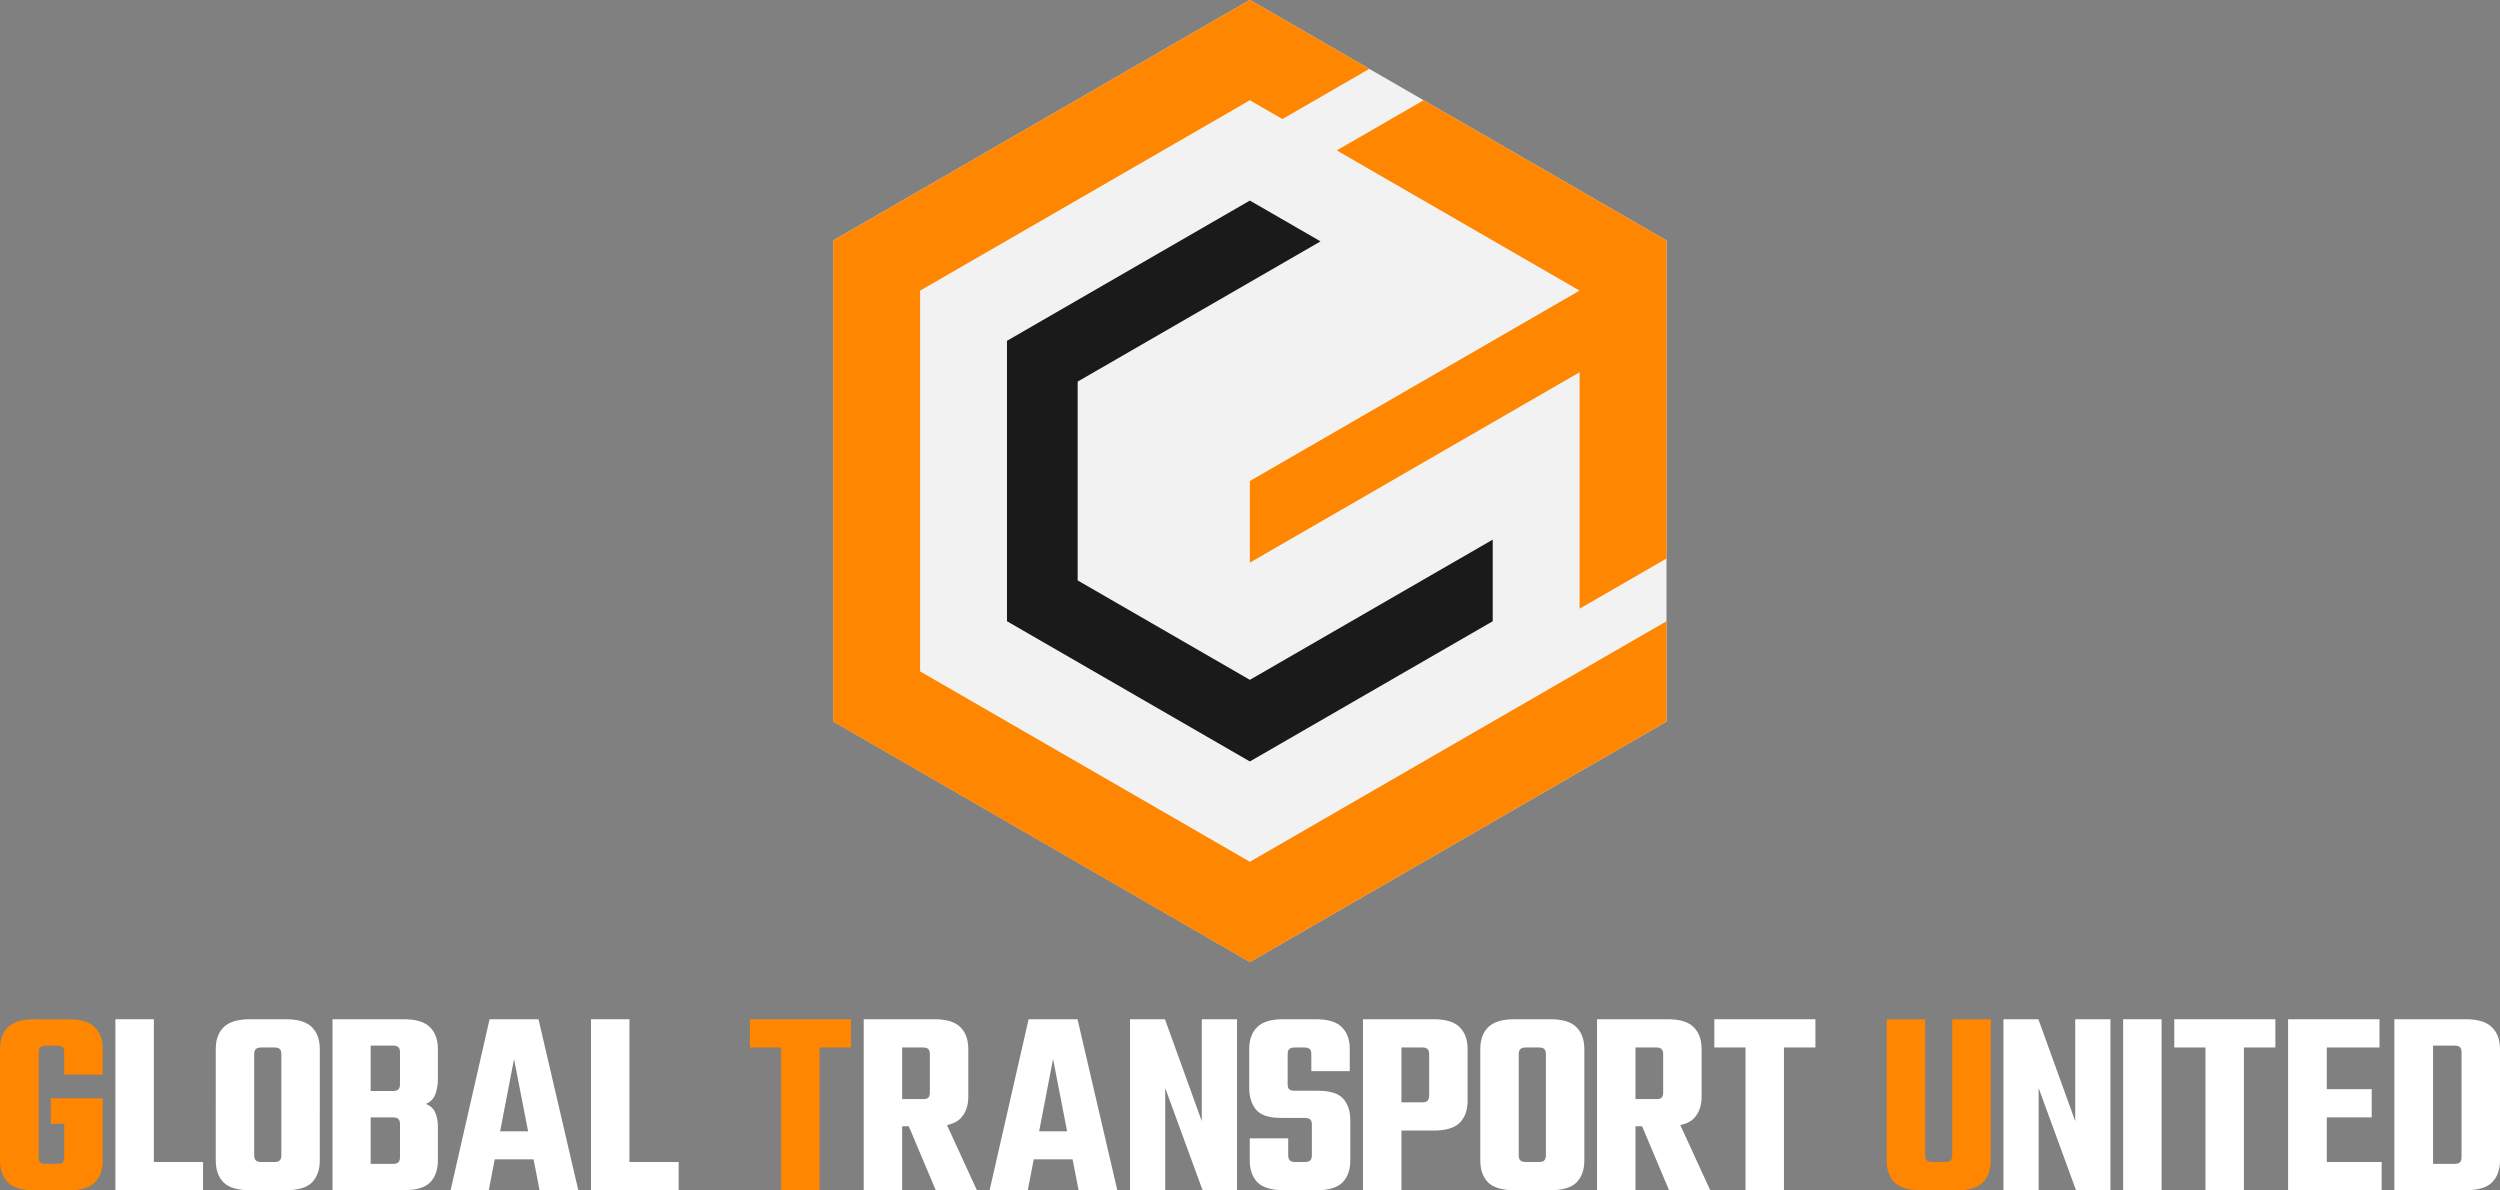 <?xml version="1.0" encoding="UTF-8" standalone="no"?>
<!-- Created with Inkscape (http://www.inkscape.org/) -->

<svg
   version="1.1"
   id="svg1"
   width="5827.267"
   height="2774.328"
   viewBox="0 0 5827.267 2774.327"
   sodipodi:docname="Global-Transport-United-Logo_TEXT-BOTTOM_WHITE_FULL-COLOR.svg"
   inkscape:version="1.3.2 (091e20e, 2023-11-25)"
   xmlns:inkscape="http://www.inkscape.org/namespaces/inkscape"
   xmlns:sodipodi="http://sodipodi.sourceforge.net/DTD/sodipodi-0.dtd"
   xmlns="http://www.w3.org/2000/svg"
   xmlns:svg="http://www.w3.org/2000/svg">
  <rect x="0" y="0" width="5827.267" height="2774.327" fill="#808080" stroke="none"/>
  <defs
     id="defs1">
    <inkscape:perspective
       sodipodi:type="inkscape:persp3d"
       inkscape:vp_x="0 : 1524.3275 : 1"
       inkscape:vp_y="0 : 999.99998 : 0"
       inkscape:vp_z="2500 : 1524.3275 : 1"
       inkscape:persp3d-origin="1250 : 1107.6609 : 1"
       id="perspective38" />
  </defs>
  <sodipodi:namedview
     id="namedview1"
     pagecolor="#ffffff"
     bordercolor="#000000"
     borderopacity="0.25"
     inkscape:showpageshadow="2"
     inkscape:pageopacity="0.0"
     inkscape:pagecheckerboard="0"
     inkscape:deskcolor="#d1d1d1"
     showguides="false"
     inkscape:zoom="0.11313708"
     inkscape:cx="2978.6874"
     inkscape:cy="2240.6447"
     inkscape:window-width="1920"
     inkscape:window-height="976"
     inkscape:window-x="0"
     inkscape:window-y="25"
     inkscape:window-maximized="0"
     inkscape:current-layer="g1">
    <sodipodi:guide
       position="3884.839,3391.948"
       orientation="1,0"
       id="guide5"
       inkscape:locked="false" />
    <sodipodi:guide
       position="5827.269,3974.038"
       orientation="1,0"
       id="guide11"
       inkscape:locked="false" />
    <sodipodi:guide
       position="-0.001,3977.929"
       orientation="1,0"
       id="guide12"
       inkscape:locked="false" />
    <sodipodi:guide
       position="1942.421,3352.566"
       orientation="1,0"
       id="guide13"
       inkscape:locked="false" />
  </sodipodi:namedview>
  <g
     inkscape:groupmode="layer"
     inkscape:label="Image"
     id="g1"
     transform="translate(-1627.229,-2266.232)">
    <g
       id="g10"
       inkscape:label="Logo"
       transform="matrix(1.827,0,0,1.827,-844.125,-852.163)"
       style="stroke-width:0.547">
      <path
         id="path73"
         style="display:inline;fill:#f2f2f2;fill-opacity:1;stroke:none;stroke-width:0.766;stroke-linecap:round;stroke-linejoin:round;stroke-miterlimit:0;paint-order:markers stroke fill"
         inkscape:label="path73"
         d="m 2947.263,1706.736 -531.551,306.891 v 0 0 0 0 l 0.143,613.684 531.411,306.81 v 0.165 l 531.552,-306.891 v -613.696 l -150.482,86.881 -317.175,183.055 467.651,-269.998 -0.133,-0.091 z" />
      <path
         style="fill:#ff8600;fill-opacity:1;stroke:none;stroke-width:0.766;stroke-linecap:round;stroke-linejoin:round;stroke-miterlimit:0;paint-order:markers stroke fill"
         d="m 2988.802,1858.714 110.85,-63.999 -152.387,-87.981 -531.554,306.893 v 613.786 l 531.554,306.892 531.553,-306.892 v -127.999 l -110.849,63.998 -420.704,242.894 -420.704,-242.894 v -485.785 l 420.704,-242.894 z"
         id="path72"
         inkscape:label="path72" />
      <path
         id="path70"
         style="fill:#ff8600;fill-opacity:1;stroke:none;stroke-width:0.766;stroke-linecap:round;stroke-linejoin:round;stroke-miterlimit:0;paint-order:markers stroke fill"
         d="m 3168.96,1834.73 -81.699,47.169 -29.15,16.831 309.856,178.895 -199.01,114.897 v 0 l -221.691,127.992 v 104.124 l 221.691,-127.994 88.166,-50.902 v 0 l 110.844,-63.995 v 301.632 l 110.849,-63.998 v -405.753 z" />
      <path
         style="fill:#1a1a1a;fill-opacity:1;stroke:none;stroke-width:0.766;stroke-linecap:round;stroke-linejoin:round;stroke-miterlimit:0;paint-order:markers stroke fill"
         d="m 2947.265,1962.726 -309.859,178.897 v 357.793 l 309.859,178.896 309.858,-178.896 v -104.123 l -309.859,178.895 -219.684,-126.834 v -253.666 l -0.01,-0.01 309.862,-178.899 z"
         id="path56"
         sodipodi:nodetypes="cccccccccccc"
         inkscape:label="path56" />
    </g>
    <g
       id="g57"
       inkscape:label="GLOBAL"
       transform="translate(1391.586,1561.292)">
      <path
         style="font-weight:600;font-size:626.667px;line-height:0;font-family:Teko;-inkscape-font-specification:'Teko, Semi-Bold';letter-spacing:0px;word-spacing:0px;fill:#ff8600;stroke-width:1.4;stroke-linecap:round;stroke-linejoin:round;stroke-miterlimit:0;paint-order:markers stroke fill"
         d="m 325.883,3157.782 v 244.4 q 0,8.773 3.76,12.533 3.76,3.133 13.16,3.133 H 357.843 v 61.413 h -42.613 q -42.613,0 -61.413,-18.173 -18.173,-18.8 -18.173,-50.76 v -260.067 q 0,-32.587 18.173,-50.76 18.8,-18.8 61.413,-18.8 h 45.747 v 61.413 h -18.173 q -9.4,0 -13.16,3.76 -3.76,3.133 -3.76,11.907 z m 149.147,107.16 v 59.533 H 354.083 v -59.533 z m -89.613,-55.147 v -52.013 q 0,-8.773 -3.76,-11.907 -3.76,-3.76 -13.16,-3.76 H 350.323 v -61.413 h 45.747 q 42.613,0 60.787,18.8 18.173,18.173 18.173,50.76 v 59.533 z m 0,192.387 v -96.507 h 89.613 v 104.653 q 0,31.96 -18.173,50.76 -18.173,18.173 -60.787,18.173 H 352.203 v -61.413 h 16.293 q 9.4,0 13.16,-3.133 3.76,-3.76 3.76,-12.533 z"
         id="text35"
         inkscape:label="G"
         aria-label="G" />
      <path
         style="font-weight:600;font-size:626.667px;line-height:0;font-family:Teko;-inkscape-font-specification:'Teko, Semi-Bold';letter-spacing:0px;word-spacing:0px;fill:#ffffff;stroke-width:1.4;stroke-linecap:round;stroke-linejoin:round;stroke-miterlimit:0;paint-order:markers stroke fill"
         d="m 504.64,3080.702 h 89.613 v 398.56 h -89.613 z m 33.213,398.56 v -65.8 h 171.08 v 65.8 z"
         id="text37"
         inkscape:label="L"
         aria-label="L" />
      <path
         style="font-weight:600;font-size:626.667px;line-height:0;font-family:Teko;-inkscape-font-specification:'Teko, Semi-Bold';letter-spacing:0px;word-spacing:0px;fill:#ffffff;stroke-width:1.4;stroke-linecap:round;stroke-linejoin:round;stroke-miterlimit:0;paint-order:markers stroke fill"
         d="m 891.447,3288.757 v -126.587 q 0,-8.773 -3.76,-11.907 -3.133,-3.76 -12.533,-3.76 h -21.307 v -65.8 h 48.253 q 42.613,0 60.787,18.8 18.173,18.173 18.173,50.76 v 138.494 z m 0,109.04 v -124.08 h 89.613 v 135.987 q 0,32.587 -18.173,51.387 -18.173,18.173 -60.787,18.173 h -49.507 v -65.8 h 22.56 q 9.4,0 12.533,-3.76 3.76,-3.76 3.76,-11.907 z m -63.293,-235.627 v 126.587 h -89.613 v -138.494 q 0,-32.587 18.173,-50.76 18.8,-18.8 61.413,-18.8 h 47.627 v 65.8 h -20.68 q -9.4,0 -13.16,3.76 -3.76,3.133 -3.76,11.907 z m 0,109.667 v 125.96 q 0,8.147 3.76,11.907 3.76,3.76 13.16,3.76 h 20.053 v 65.8 h -47 q -42.613,0 -61.413,-18.173 -18.173,-18.8 -18.173,-51.387 v -137.867 z"
         id="text38"
         inkscape:label="O"
         aria-label="O" />
      <path
         style="font-weight:600;font-size:626.667px;line-height:0;font-family:Teko;-inkscape-font-specification:'Teko, Semi-Bold';letter-spacing:0px;word-spacing:0px;fill:#ffffff;stroke-width:1.4;stroke-linecap:round;stroke-linejoin:round;stroke-miterlimit:0;paint-order:markers stroke fill"
         d="m 1010.665,3080.702 h 166.067 q 43.24,0 61.413,18.8 18.173,18.173 18.173,50.76 v 69.56 q 0,20.68 -6.267,36.347 -5.64,15.04 -21.933,21.933 16.293,6.267 21.933,20.053 6.267,13.16 6.267,33.84 v 77.707 q 0,32.587 -18.173,51.387 -18.173,18.173 -61.413,18.173 h -166.067 z m 157.293,321.48 v -77.08 q 0,-8.773 -3.76,-11.907 -3.76,-3.76 -13.16,-3.76 h -51.387 v 108.413 h 51.387 q 9.4,0 13.16,-3.76 3.76,-3.76 3.76,-11.907 z m 0,-169.827 v -74.573 q 0,-8.773 -3.76,-11.907 -3.76,-3.76 -13.16,-3.76 h -51.387 v 105.907 h 51.387 q 9.4,0 13.16,-3.76 3.76,-3.76 3.76,-11.907 z"
         id="text39"
         inkscape:label="B"
         aria-label="B" />
      <path
         style="font-weight:600;font-size:626.667px;line-height:0;font-family:Teko;-inkscape-font-specification:'Teko, Semi-Bold';letter-spacing:0px;word-spacing:0px;fill:#ffffff;stroke-width:1.4;stroke-linecap:round;stroke-linejoin:round;stroke-miterlimit:0;paint-order:markers stroke fill"
         d="m 1521.551,3342.021 v 65.173 h -173.587 v -65.173 z m 62.04,137.24 h -90.24 l -59.533,-305.813 -58.907,305.813 h -88.987 l 90.867,-398.56 h 114.053 z"
         id="text40"
         inkscape:label="A"
         aria-label="A" />
      <path
         style="font-weight:600;font-size:626.667px;line-height:0;font-family:Teko;-inkscape-font-specification:'Teko, Semi-Bold';letter-spacing:0px;word-spacing:0px;fill:#ffffff;stroke-width:1.4;stroke-linecap:round;stroke-linejoin:round;stroke-miterlimit:0;paint-order:markers stroke fill"
         d="m 1613.195,3080.707 h 89.613 v 398.56 h -89.613 z m 33.213,398.56 v -65.8 h 171.08 v 65.8 z"
         id="text41"
         inkscape:label="L"
         aria-label="L" />
    </g>
    <g
       id="g58"
       inkscape:label="TRANSPORT"
       transform="translate(1391.586,1561.292)">
      <path
         style="font-weight:600;font-size:626.667px;line-height:0;font-family:Teko;-inkscape-font-specification:'Teko, Semi-Bold';letter-spacing:0px;word-spacing:0px;fill:#ff8600;stroke-width:1.4;stroke-linecap:round;stroke-linejoin:round;stroke-miterlimit:0;paint-order:markers stroke fill"
         d="m 2056.336,3107.022 h 89.613 v 372.24 h -89.613 z m 162.933,-26.32 v 65.8 h -235.627 v -65.8 z"
         id="text43"
         inkscape:label="T"
         aria-label="T" />
      <path
         style="font-weight:600;font-size:626.667px;line-height:0;font-family:Teko;-inkscape-font-specification:'Teko, Semi-Bold';letter-spacing:0px;word-spacing:0px;fill:#ffffff;stroke-width:1.4;stroke-linecap:round;stroke-linejoin:round;stroke-miterlimit:0;paint-order:markers stroke fill"
         d="m 2403.038,3251.783 v -89.613 q 0,-8.773 -3.76,-11.907 -3.133,-3.76 -12.533,-3.76 h -112.173 v -65.8 h 139.12 q 42.613,0 60.787,18.8 18.173,18.173 18.173,50.76 v 110.92 q 0,31.96 -18.173,50.76 -18.173,18.173 -60.787,18.173 h -131.6 v -63.293 h 104.653 q 9.4,0 12.533,-3.133 3.76,-3.76 3.76,-11.907 z m -154.16,-171.08 h 89.613 v 398.56 h -89.613 z m 90.24,214.32 h 88.987 l 84.6,184.24 h -95.88 z"
         id="text44"
         inkscape:label="R"
         aria-label="R" />
      <path
         style="font-weight:600;font-size:626.667px;line-height:0;font-family:Teko;-inkscape-font-specification:'Teko, Semi-Bold';letter-spacing:0px;word-spacing:0px;fill:#ffffff;stroke-width:1.4;stroke-linecap:round;stroke-linejoin:round;stroke-miterlimit:0;paint-order:markers stroke fill"
         d="m 2777.937,3342.022 v 65.173 h -173.587 v -65.173 z m 62.04,137.24 h -90.24 l -59.533,-305.813 -58.907,305.813 h -88.987 l 90.867,-398.56 h 114.053 z"
         id="text45"
         inkscape:label="A"
         aria-label="A" />
      <path
         style="font-weight:600;font-size:626.667px;line-height:0;font-family:Teko;-inkscape-font-specification:'Teko, Semi-Bold';letter-spacing:0px;word-spacing:0px;fill:#ffffff;stroke-width:1.4;stroke-linecap:round;stroke-linejoin:round;stroke-miterlimit:0;paint-order:markers stroke fill"
         d="m 3036.901,3080.704 h 82.093 v 398.56 h -80.213 l -87.107,-238.133 v 238.133 h -82.093 v -398.56 h 81.467 l 85.853,237.507 z"
         id="text46"
         inkscape:label="N"
         aria-label="N" />
      <path
         style="font-weight:600;font-size:626.667px;line-height:0;font-family:Teko;-inkscape-font-specification:'Teko, Semi-Bold';letter-spacing:0px;word-spacing:0px;fill:#ffffff;stroke-width:1.4;stroke-linecap:round;stroke-linejoin:round;stroke-miterlimit:0;paint-order:markers stroke fill"
         d="m 3293.454,3397.796 v -72.067 q 0,-8.147 -3.76,-11.28 -3.76,-3.76 -13.16,-3.76 h -55.147 q -41.36,0 -57.653,-18.8 -16.293,-19.427 -16.293,-51.387 v -90.24 q 0,-32.587 18.173,-50.76 18.173,-18.8 60.787,-18.8 h 76.453 q 42.613,0 60.787,18.8 18.173,18.173 18.173,50.76 v 51.387 h -89.613 v -39.48 q 0,-8.773 -3.76,-11.907 -3.76,-3.76 -13.16,-3.76 h -21.307 q -9.4,0 -13.16,3.76 -3.76,3.133 -3.76,11.907 v 70.187 q 0,8.147 3.76,11.907 3.76,3.133 13.16,3.133 h 53.893 q 41.987,0 58.28,18.173 16.92,18.173 16.92,50.76 v 93.373 q 0,32.587 -18.173,51.387 -18.173,18.173 -60.787,18.173 h -75.827 q -42.613,0 -61.413,-18.173 -18.173,-18.8 -18.173,-51.387 v -51.387 h 89.613 v 39.48 q 0,8.147 3.76,11.907 3.76,3.76 13.16,3.76 h 21.307 q 9.4,0 13.16,-3.76 3.76,-3.76 3.76,-11.907 z"
         id="text47"
         inkscape:label="S"
         aria-label="S" />
      <path
         style="font-weight:600;font-size:626.667px;line-height:0;font-family:Teko;-inkscape-font-specification:'Teko, Semi-Bold';letter-spacing:0px;word-spacing:0px;fill:#ffffff;stroke-width:1.4;stroke-linecap:round;stroke-linejoin:round;stroke-miterlimit:0;paint-order:markers stroke fill"
         d="m 3566.831,3258.68 v -96.507 q 0,-8.773 -3.76,-11.907 -3.133,-3.76 -12.533,-3.76 h -112.173 v -65.8 h 139.12 q 42.613,0 60.787,18.8 18.173,18.173 18.173,50.76 v 120.32 q 0,32.587 -18.173,51.387 -18.173,18.173 -60.787,18.173 h -131.6 v -65.8 h 104.653 q 9.4,0 12.533,-3.76 3.76,-3.76 3.76,-11.907 z M 3412.671,3080.706 h 89.613 v 398.56 h -89.613 z"
         id="text48"
         inkscape:label="P"
         aria-label="P" />
      <path
         style="font-weight:600;font-size:626.667px;line-height:0;font-family:Teko;-inkscape-font-specification:'Teko, Semi-Bold';letter-spacing:0px;word-spacing:0px;fill:#ffffff;stroke-width:1.4;stroke-linecap:round;stroke-linejoin:round;stroke-miterlimit:0;paint-order:markers stroke fill"
         d="m 3838.956,3288.755 v -126.587 q 0,-8.773 -3.76,-11.907 -3.133,-3.76 -12.533,-3.76 h -21.307 v -65.8 h 48.253 q 42.613,0 60.787,18.8 18.173,18.173 18.173,50.76 v 138.493 z m 0,109.04 v -124.08 h 89.613 v 135.987 q 0,32.587 -18.173,51.387 -18.173,18.173 -60.787,18.173 h -49.507 v -65.8 h 22.56 q 9.4,0 12.533,-3.76 3.76,-3.76 3.76,-11.907 z m -63.293,-235.627 v 126.587 h -89.613 v -138.493 q 0,-32.587 18.173,-50.76 18.8,-18.8 61.413,-18.8 h 47.627 v 65.8 h -20.68 q -9.4,0 -13.16,3.76 -3.76,3.133 -3.76,11.907 z m 0,109.667 v 125.96 q 0,8.147 3.76,11.907 3.76,3.76 13.16,3.76 h 20.053 v 65.8 h -47 q -42.613,0 -61.413,-18.173 -18.173,-18.8 -18.173,-51.387 v -137.867 z"
         id="text49"
         inkscape:label="O"
         aria-label="O" />
      <path
         style="font-weight:600;font-size:626.667px;line-height:0;font-family:Teko;-inkscape-font-specification:'Teko, Semi-Bold';letter-spacing:0px;word-spacing:0px;fill:#ffffff;stroke-width:1.4;stroke-linecap:round;stroke-linejoin:round;stroke-miterlimit:0;paint-order:markers stroke fill"
         d="m 4112.33,3251.786 v -89.613 q 0,-8.773 -3.76,-11.907 -3.133,-3.76 -12.533,-3.76 h -112.173 v -65.8 h 139.12 q 42.613,0 60.787,18.8 18.173,18.173 18.173,50.76 v 110.92 q 0,31.96 -18.173,50.76 -18.173,18.173 -60.787,18.173 h -131.6 v -63.293 h 104.653 q 9.4,0 12.533,-3.133 3.76,-3.76 3.76,-11.907 z M 3958.17,3080.706 h 89.613 v 398.56 H 3958.17 Z m 90.24,214.32 h 88.987 l 84.6,184.24 h -95.88 z"
         id="text50"
         inkscape:label="R"
         aria-label="R" />
      <path
         style="font-weight:600;font-size:626.667px;line-height:0;font-family:Teko;-inkscape-font-specification:'Teko, Semi-Bold';letter-spacing:0px;word-spacing:0px;fill:#ffffff;stroke-width:1.4;stroke-linecap:round;stroke-linejoin:round;stroke-miterlimit:0;paint-order:markers stroke fill"
         d="m 4304.261,3107.021 h 89.613 v 372.24 h -89.613 z m 162.933,-26.32 v 65.8 h -235.627 v -65.8 z"
         id="text51"
         inkscape:label="T"
         aria-label="T" />
    </g>
    <g
       id="g59"
       inkscape:label="UNITED"
       transform="translate(1391.586,1561.292)">
      <path
         style="font-weight:600;font-size:626.667px;line-height:0;font-family:Teko;-inkscape-font-specification:'Teko, Semi-Bold';letter-spacing:0px;word-spacing:0px;fill:#ff8600;stroke-width:1.4;stroke-linecap:round;stroke-linejoin:round;stroke-miterlimit:0;paint-order:markers stroke fill"
         d="m 4786.251,3397.794 v -317.094 h 89.613 v 329 q 0,32.587 -18.173,51.387 -18.173,18.173 -60.787,18.173 h -49.507 v -65.8 h 21.933 q 9.4,0 13.16,-3.76 3.76,-3.76 3.76,-11.907 z m -63.293,-317.094 v 317.094 q 0,8.147 3.76,11.907 3.76,3.76 12.533,3.76 h 20.68 v 65.8 h -47.627 q -42.613,0 -60.787,-18.173 -18.173,-18.8 -18.173,-51.387 v -329 z"
         id="text52"
         inkscape:label="U"
         aria-label="U" />
      <path
         style="font-weight:600;font-size:626.667px;line-height:0;font-family:Teko;-inkscape-font-specification:'Teko, Semi-Bold';letter-spacing:0px;word-spacing:0px;fill:#ffffff;stroke-width:1.4;stroke-linecap:round;stroke-linejoin:round;stroke-miterlimit:0;paint-order:markers stroke fill"
         d="m 5072.789,3080.701 h 82.093 v 398.56 h -80.213 l -87.107,-238.133 v 238.133 h -82.093 v -398.56 h 81.467 l 85.853,237.507 z"
         id="text53"
         inkscape:label="N"
         aria-label="N" />
      <path
         style="font-weight:600;font-size:626.667px;line-height:0;font-family:Teko;-inkscape-font-specification:'Teko, Semi-Bold';letter-spacing:0px;word-spacing:0px;fill:#ffffff;stroke-width:1.4;stroke-linecap:round;stroke-linejoin:round;stroke-miterlimit:0;paint-order:markers stroke fill"
         d="m 5184.488,3080.702 h 89.613 v 398.56 h -89.613 z"
         id="text54"
         inkscape:label="I"
         aria-label="I" />
      <path
         style="font-weight:600;font-size:626.667px;line-height:0;font-family:Teko;-inkscape-font-specification:'Teko, Semi-Bold';letter-spacing:0px;word-spacing:0px;fill:#ffffff;stroke-width:1.4;stroke-linecap:round;stroke-linejoin:round;stroke-miterlimit:0;paint-order:markers stroke fill"
         d="m 5376.404,3107.027 h 89.613 v 372.24 h -89.613 z m 162.934,-26.32 v 65.8 H 5303.711 v -65.8 z"
         id="text55"
         inkscape:label="T"
         aria-label="T" />
      <path
         style="font-weight:600;font-size:626.667px;line-height:0;font-family:Teko;-inkscape-font-specification:'Teko, Semi-Bold';letter-spacing:0px;word-spacing:0px;fill:#ffffff;stroke-width:1.4;stroke-linecap:round;stroke-linejoin:round;stroke-miterlimit:0;paint-order:markers stroke fill"
         d="m 5568.942,3080.707 h 90.24 v 398.56 h -90.24 z m 194.893,162.933 v 65.8 H 5610.302 v -65.8 z m 18.173,-162.933 v 65.8 H 5604.662 v -65.8 z m 5.013,332.76 v 65.8 H 5604.662 v -65.8 z"
         id="text56"
         inkscape:label="E"
         aria-label="E" />
      <path
         style="font-weight:600;font-size:626.667px;line-height:0;font-family:Teko;-inkscape-font-specification:'Teko, Semi-Bold';letter-spacing:0px;word-spacing:0px;fill:#ffffff;stroke-width:1.4;stroke-linecap:round;stroke-linejoin:round;stroke-miterlimit:0;paint-order:markers stroke fill"
         d="m 5973.296,3240.507 v -82.72 q 0,-8.773 -3.76,-11.907 -3.76,-3.76 -13.16,-3.76 h -106.533 v -61.413 h 133.48 q 42.613,0 60.787,18.8 18.8,18.173 18.8,50.76 v 90.24 z m 0,161.68 v -171.707 h 89.613 v 179.227 q 0,32.587 -18.8,51.387 -18.173,18.173 -60.787,18.173 h -133.48 v -61.413 h 106.533 q 9.4,0 13.16,-3.76 3.76,-3.76 3.76,-11.907 z m -156.667,-321.48 h 90.24 v 398.56 h -90.24 z"
         id="text57"
         inkscape:label="D"
         aria-label="D" />
    </g>
  </g>
</svg>
